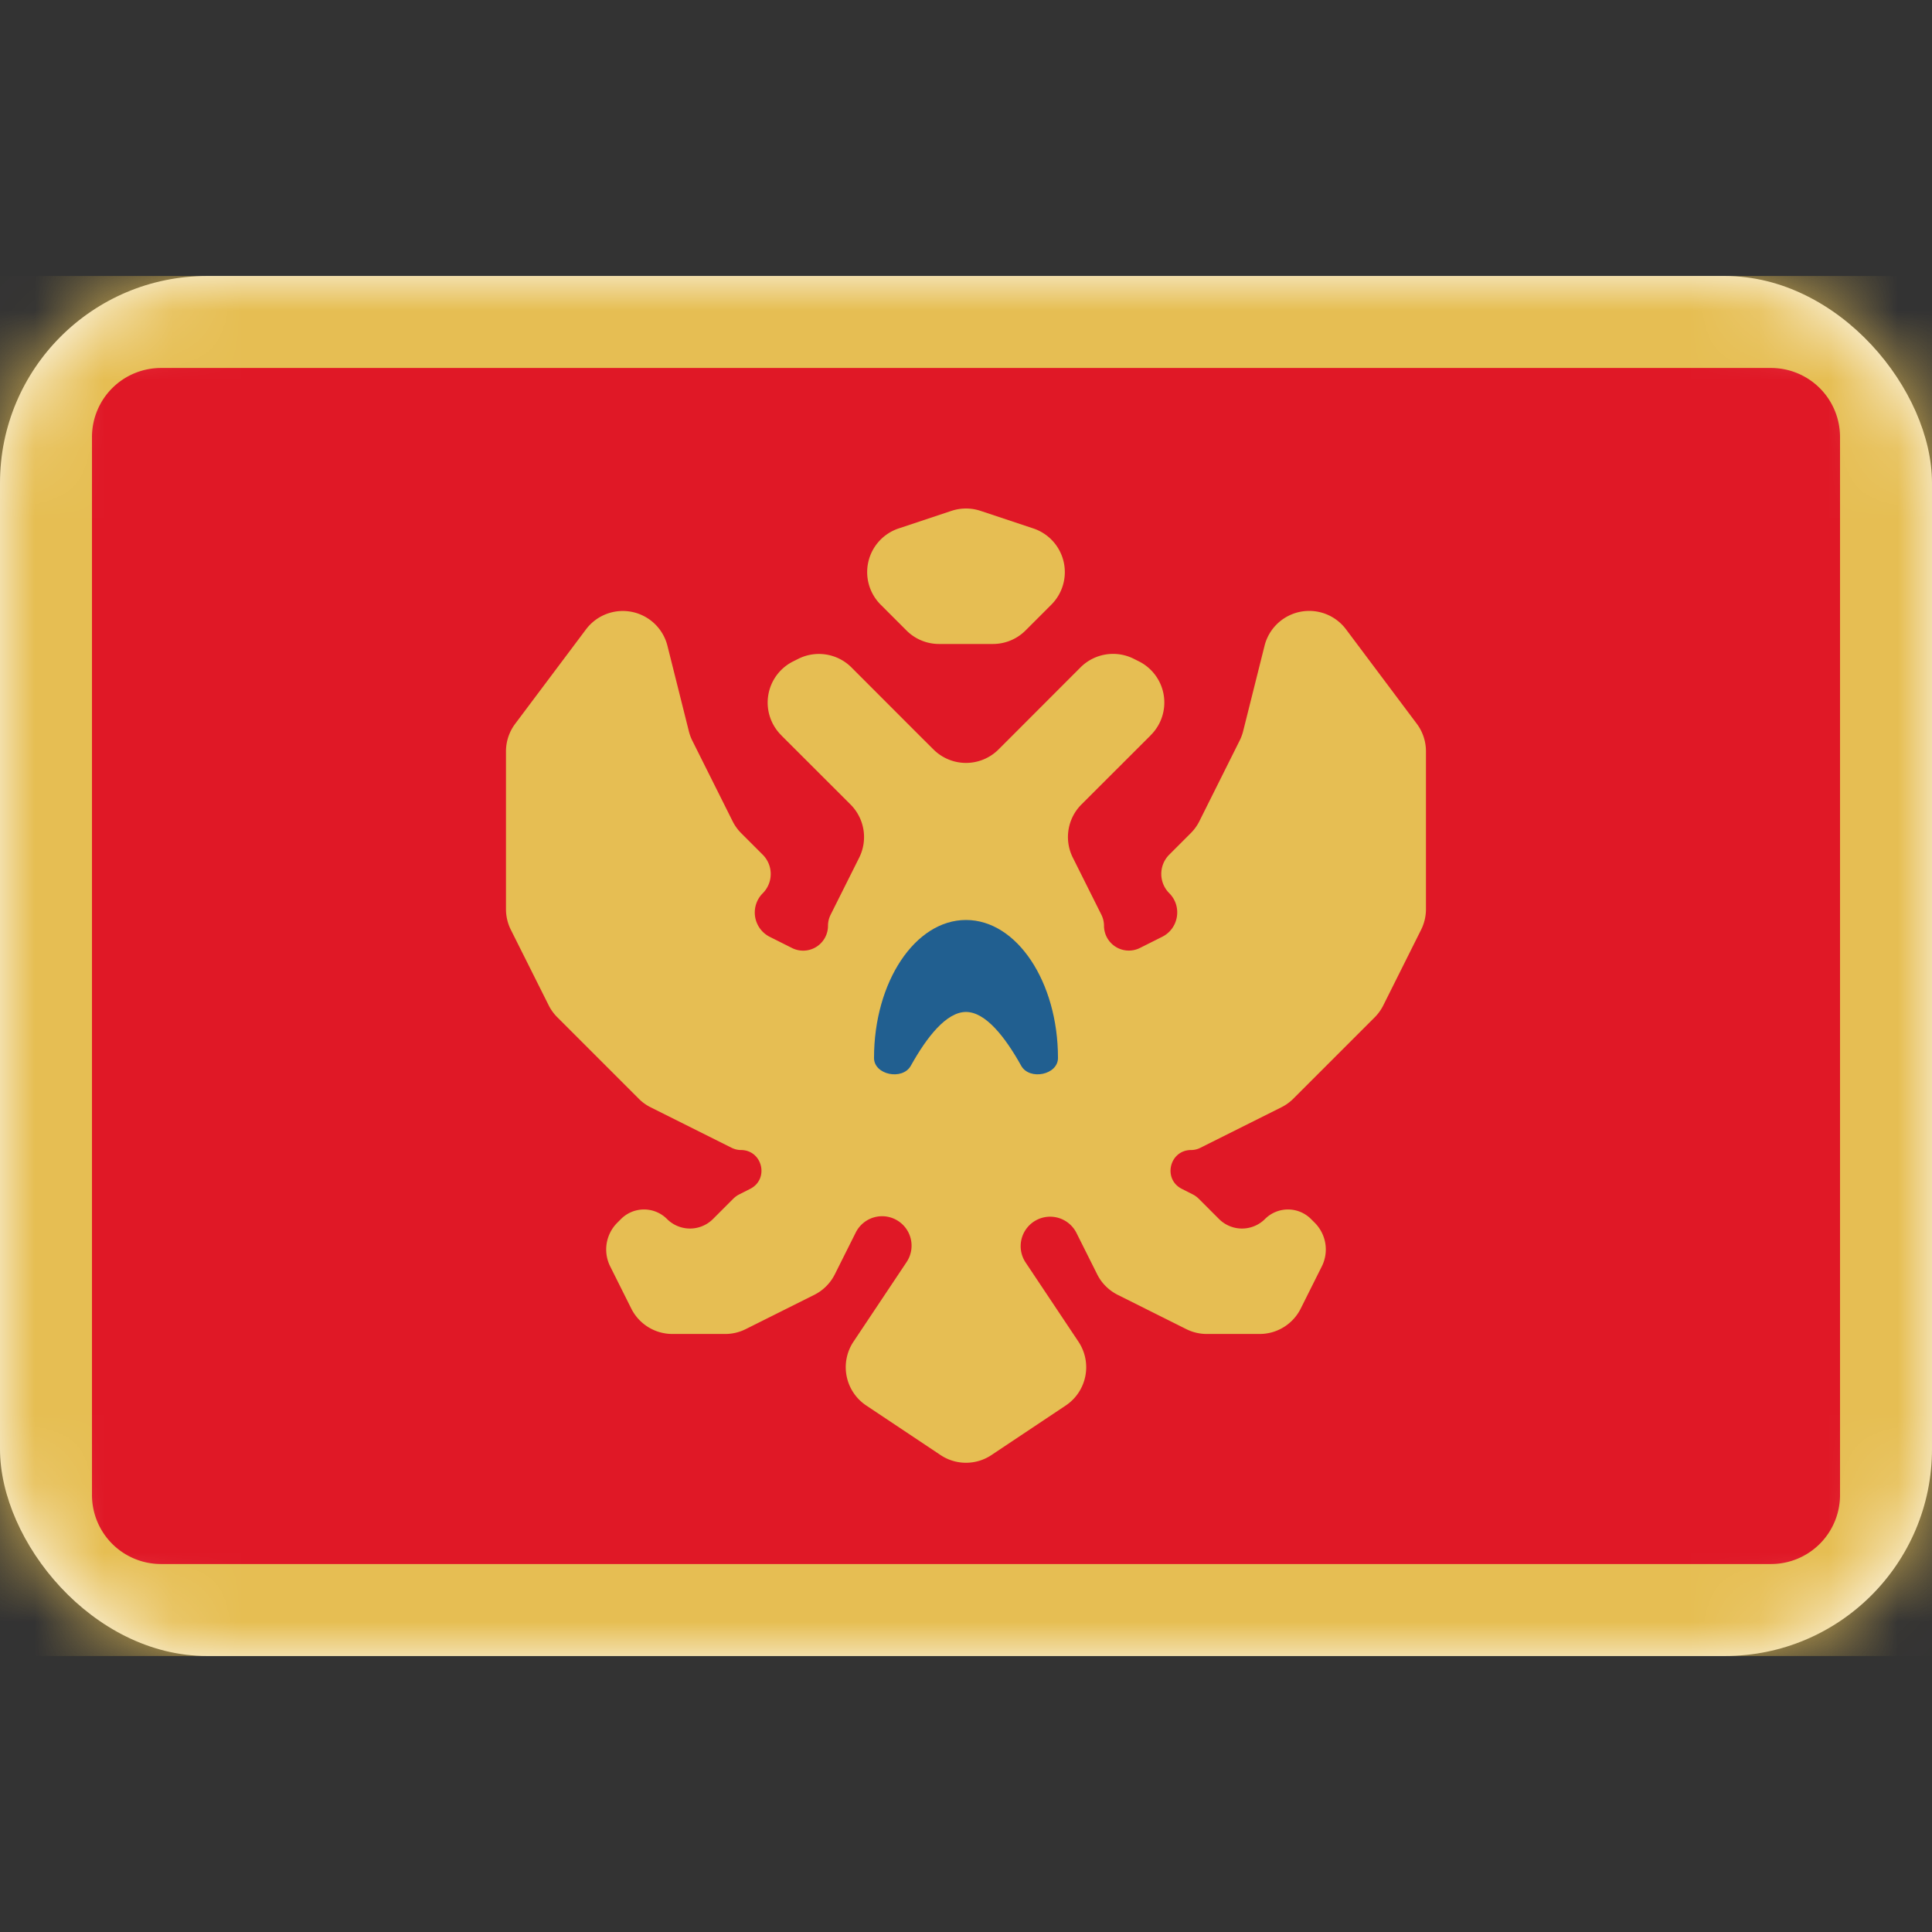 <svg xmlns="http://www.w3.org/2000/svg" fill="none" viewBox="0 0 28 28" focusable="false"><rect x="0" y="0" width="28" height="28" fill="#333333" stroke="none"/><rect width="28" height="20" y="4" fill="#fff" rx="3"/><mask id="Montenegro_svg__a" width="28" height="20" x="0" y="4" maskUnits="userSpaceOnUse" style="mask-type:luminance"><rect width="28" height="20" y="4" fill="#fff" rx="3"/></mask><g mask="url(#Montenegro_svg__a)"><path fill="#E6BE53" d="M0 4h28v20H0z"/><path fill="#E01826" fill-rule="evenodd" d="M1.333 21.667a1 1 0 0 0 1 1h23.334a1 1 0 0 0 1-1V6.333a1 1 0 0 0-1-1H2.333a1 1 0 0 0-1 1z" clip-rule="evenodd"/><path fill="#E6BE53" fill-rule="evenodd" d="M13.023 7.659a.667.667 0 0 0-.26 1.104l.375.375a.667.667 0 0 0 .472.195h.78c.177 0 .347-.07.472-.195l.375-.375a.667.667 0 0 0-.26-1.104l-.766-.255a.666.666 0 0 0-.422 0zm1.448 3.203a.667.667 0 0 1-.942 0l-.196-.195-.993-.994a.667.667 0 0 0-.77-.125l-.076.038a.667.667 0 0 0-.173 1.068l.012.013.994.993a.667.667 0 0 1 .125.77l-.414.827a.36.36 0 0 0-.038.161.36.36 0 0 1-.52.322l-.323-.162a.395.395 0 0 1-.103-.632.395.395 0 0 0 0-.559l-.31-.31a.666.666 0 0 1-.126-.174l-.585-1.17a.671.671 0 0 1-.05-.137l-.31-1.237a.667.667 0 0 0-1.18-.238l-1.026 1.368a.667.667 0 0 0-.134.4v2.287c0 .103.024.206.07.298l.549 1.096a.667.667 0 0 0 .125.173l1.18 1.18c.05.051.109.093.173.125l1.174.587c.041.02.087.032.133.032.315 0 .415.424.133.564l-.154.078a.34.34 0 0 0-.088.063l-.295.295a.471.471 0 0 1-.666 0 .471.471 0 0 0-.667 0l-.054.054a.548.548 0 0 0-.103.632l.306.612a.667.667 0 0 0 .596.368h.764a.666.666 0 0 0 .298-.07l.994-.497a.666.666 0 0 0 .298-.298l.303-.605a.427.427 0 1 1 .737.428l-.77 1.154a.667.667 0 0 0 .186.925l1.075.717c.224.15.516.15.74 0l1.075-.717a.667.667 0 0 0 .185-.925l-.77-1.154a.427.427 0 1 1 .738-.428l.303.605c.064.129.169.233.298.298l.994.497c.092.046.194.07.298.07h.764a.666.666 0 0 0 .596-.368l.306-.612a.548.548 0 0 0-.103-.632L19 17.667a.471.471 0 0 0-.667 0 .471.471 0 0 1-.666 0l-.295-.295a.34.34 0 0 0-.088-.063l-.154-.078c-.282-.14-.182-.564.133-.564.046 0 .092-.011.133-.032l1.174-.587a.668.668 0 0 0 .173-.124l1.18-1.18c.051-.051.093-.11.125-.174l.548-1.096a.667.667 0 0 0 .07-.298v-2.287a.666.666 0 0 0-.133-.4L19.507 9.12a.667.667 0 0 0-1.18.238l-.31 1.237a.671.671 0 0 1-.05.136l-.585 1.171a.666.666 0 0 1-.125.173l-.311.311a.395.395 0 0 0 0 .559c.19.19.138.512-.103.632l-.323.162a.36.36 0 0 1-.52-.322.36.36 0 0 0-.038-.16l-.414-.828a.667.667 0 0 1 .125-.77l.994-.993.012-.013a.667.667 0 0 0-.173-1.068l-.076-.038a.667.667 0 0 0-.77.125l-.993.994z" clip-rule="evenodd"/><path fill="#215F90" fill-rule="evenodd" d="M12.667 15.333c0 .246.413.328.533.113.232-.416.516-.78.8-.78.284 0 .568.364.8.78.12.215.533.133.533-.113 0-1.104-.597-2-1.333-2s-1.333.896-1.333 2" clip-rule="evenodd"/></g></svg>